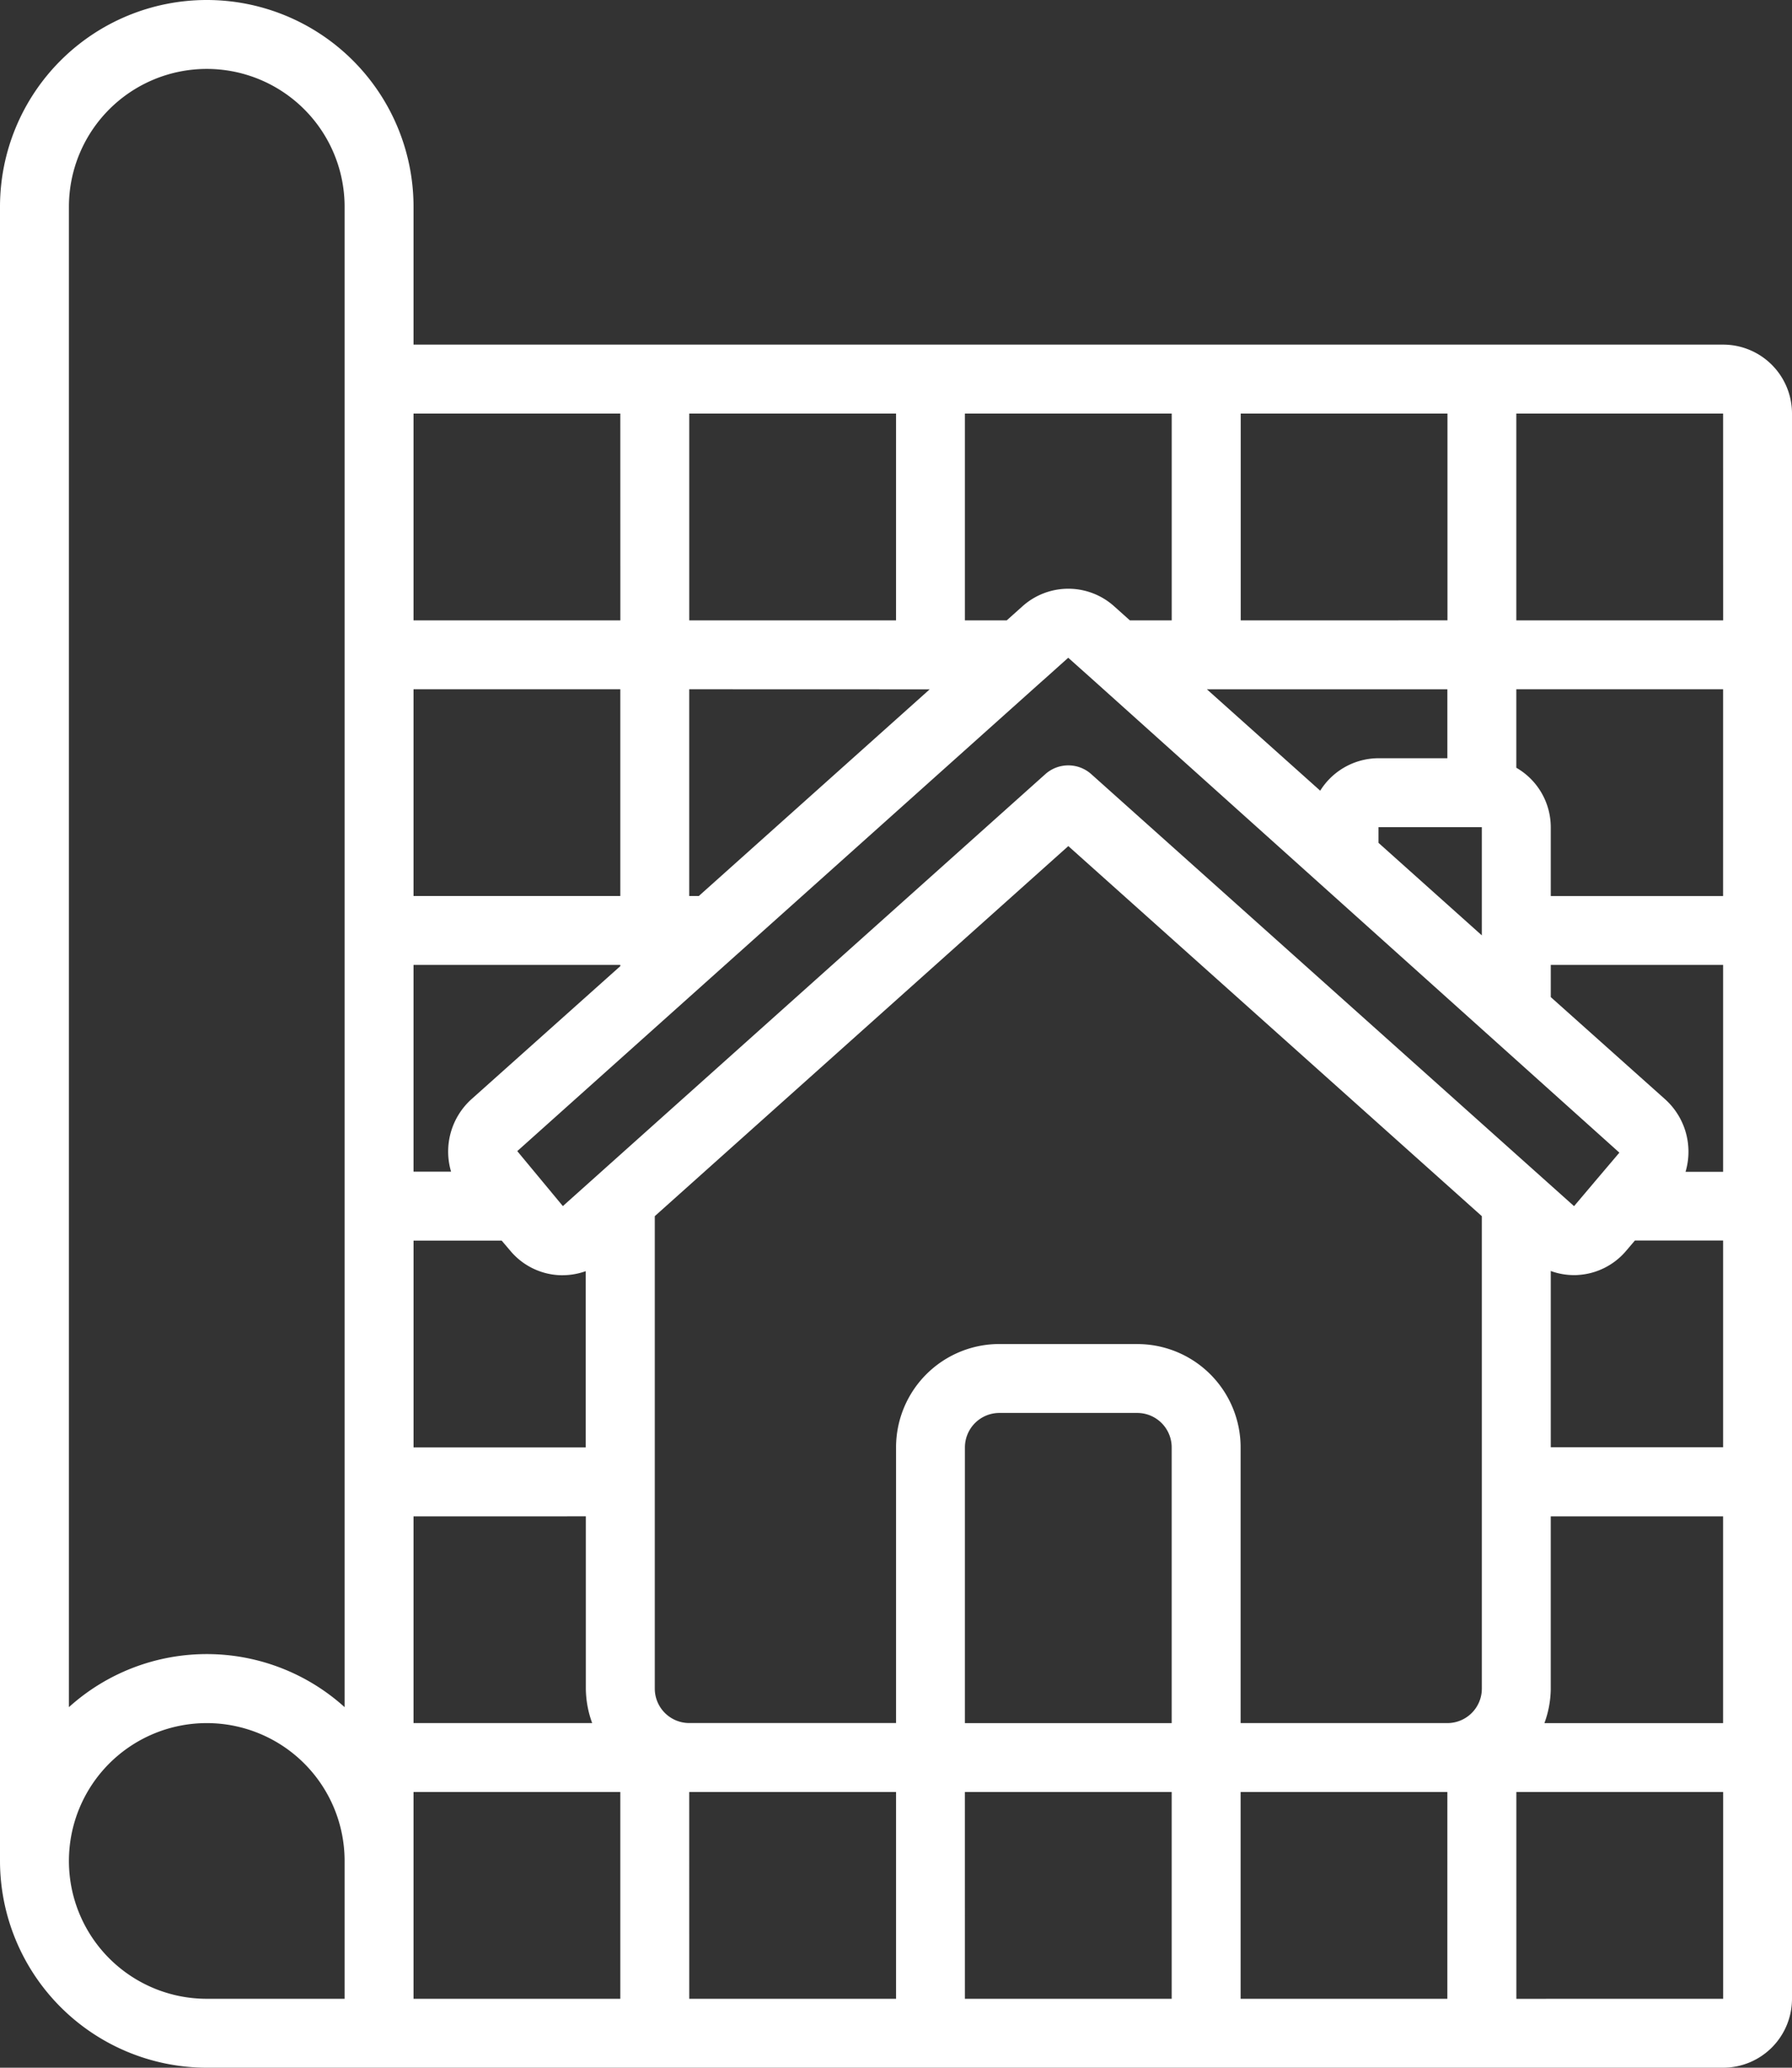 <svg xmlns="http://www.w3.org/2000/svg" width="86.712" height="100.052" viewBox="0 0 86.712 100.052">
  <rect x="0" y="0" width="86.712" height="100.052" fill="#333333" stroke="none"/>
  <g id="blueprint" transform="translate(-40.641)">
    <g id="Page-1_40_" transform="translate(40.641 0)">
      <g id="_x30_41---House-Grid-Blueprints" transform="translate(0 0)">
        <path id="Shape_108_" d="M40.641,10.005V90.047a10.015,10.015,0,0,0,10.005,10.005h73.372a3.335,3.335,0,0,0,3.335-3.335V20.01a3.335,3.335,0,0,0-3.335-3.335H60.651v-6.67a10.005,10.005,0,0,0-20.01,0Zm3.335,80.042a6.67,6.67,0,1,1,13.34,0v6.67h-6.67A6.67,6.67,0,0,1,43.976,90.047Zm66.7,6.67H100.672V86.712h10.005ZM93.489,32.861,119,55.774l-1.181,1.392c-.018.018-.032.04-.05.06l-.962,1.137L93.447,37.46a1.667,1.667,0,0,0-2.225,0l-23.345,20.9L65.671,55.7l10.56-9.457c.018-.018.038-.032.057-.05L91.1,32.927a1.4,1.4,0,0,0,.115-.1l1.116-1Zm3.849,50.516H87.332V70.036A1.668,1.668,0,0,1,89,68.369h6.67a1.668,1.668,0,0,1,1.667,1.667v13.34ZM95.67,65.034H89a5,5,0,0,0-5,5v13.34H73.992a1.668,1.668,0,0,1-1.667-1.667V58.847L92.335,40.94l20.01,17.908V81.709a1.668,1.668,0,0,1-1.667,1.667H100.672V70.036a5,5,0,0,0-5-5ZM70.657,46.749l-7.21,6.445a3.413,3.413,0,0,0-.979,3.5H60.651V46.691H70.657Zm-5.74,13.282.425.5A3.3,3.3,0,0,0,67.65,61.7a3.366,3.366,0,0,0,1.334-.192v8.529H60.652V60.031Zm4.072,13.34v8.338a4.949,4.949,0,0,0,.307,1.667H60.651V73.372ZM115.68,61.5a3.3,3.3,0,0,0,1.112.2,2.054,2.054,0,0,0,.227-.008,3.309,3.309,0,0,0,2.308-1.167l.425-.5h4.266V70.028H115.68Zm6.522-4.8a3.415,3.415,0,0,0-.979-3.5l-5.543-4.953V46.691h8.338V56.7Zm-9.857-16.675v5.236l-5-4.477v-.759h5Zm-26.717-6.67L74.455,43.356h-.464V33.351ZM70.657,43.356H60.651V33.351H70.657ZM60.651,90.047V86.712H70.657V96.717H60.651Zm13.34-3.335H84V96.717H73.992Zm13.34,0H97.337V96.717H87.332Zm28.348-5V73.372h8.338V83.377h-8.644A4.952,4.952,0,0,0,115.68,81.709Zm8.338-38.353H115.68V40.021a3.324,3.324,0,0,0-1.667-2.871v-3.8h10.005Zm-13.34-6.67h-3.335a3.335,3.335,0,0,0-2.818,1.571l-5.483-4.906h11.636Zm-5-6.67h-5V20.01h10.005V30.016Zm-8.338,0H95.315l-.764-.684a3.32,3.32,0,0,0-4.432,0l-.764.684H87.332V20.01H97.338V30.016Zm-13.34,0H73.992V20.01H84Zm-13.34,0H60.651V20.01H70.657Zm43.356,66.7V86.712h10.005V96.717Zm10.005-66.7H114.013V20.01h10.005ZM50.646,3.335a6.67,6.67,0,0,1,6.67,6.67v72.6a9.947,9.947,0,0,0-13.34,0v-72.6a6.67,6.67,0,0,1,6.67-6.67Z" transform="translate(-40.641 0)" fill="#fff"/>
      </g>
    </g>
  </g>
</svg>
